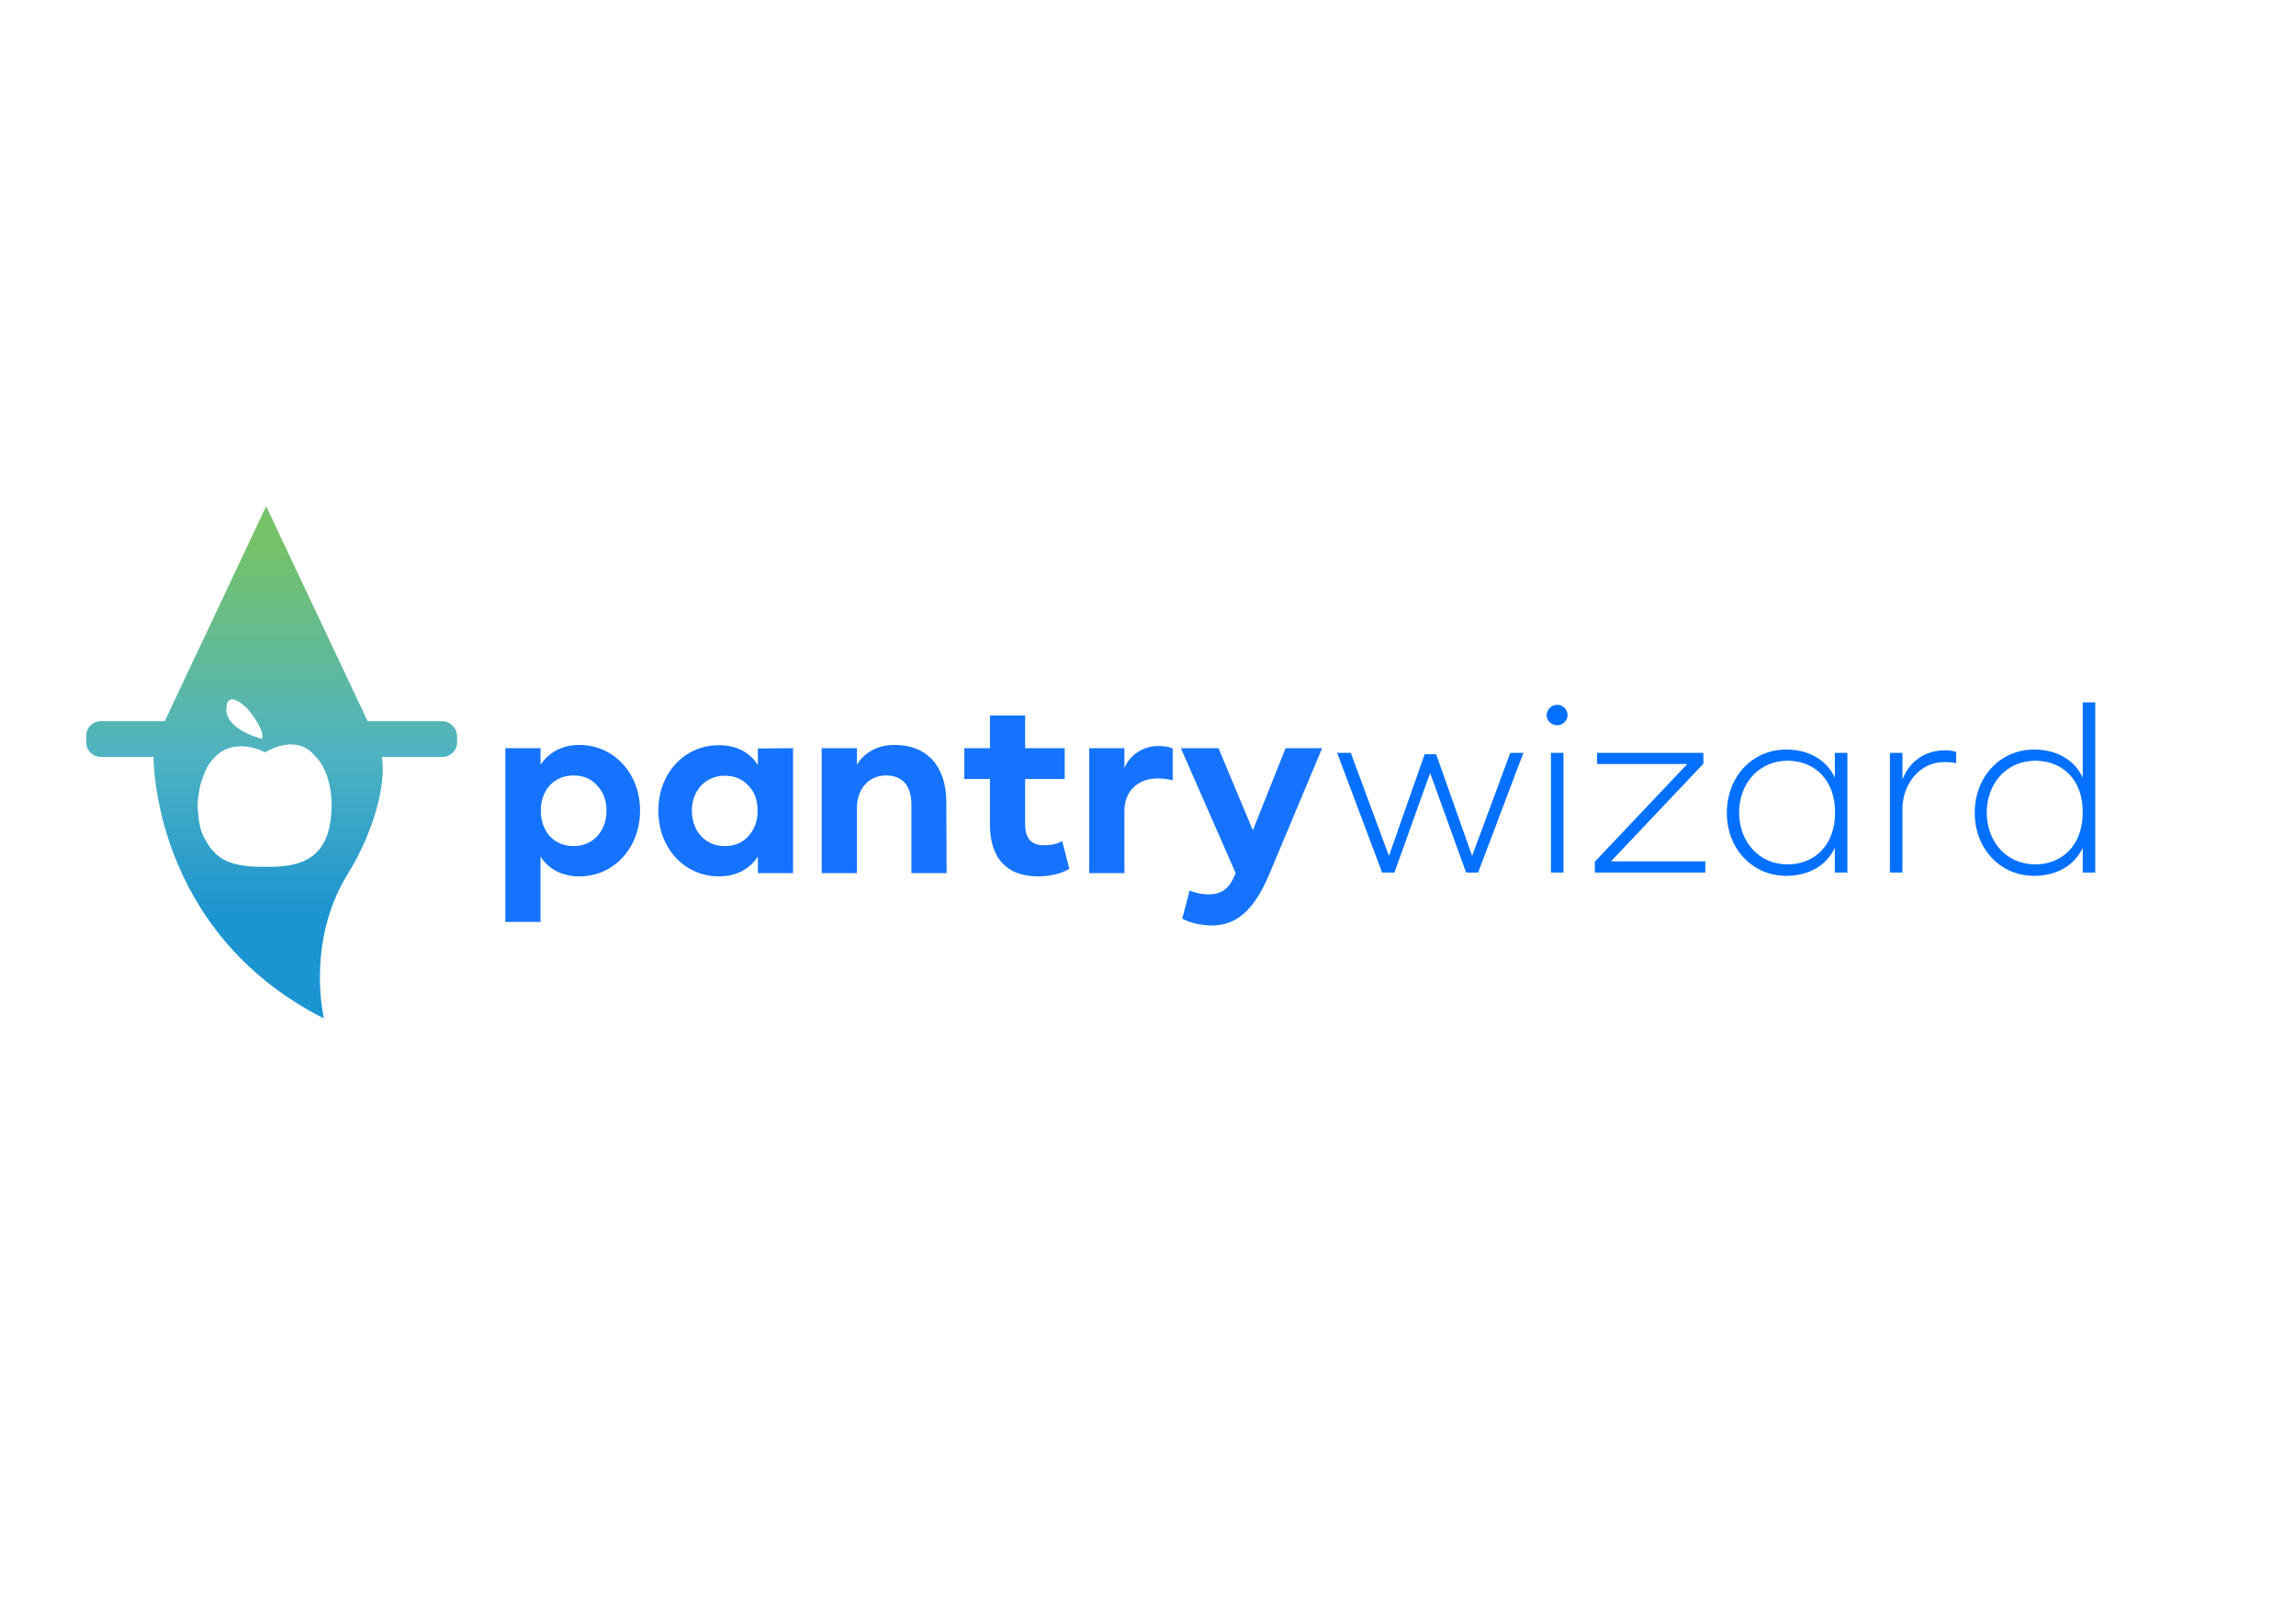 <?xml version="1.0" encoding="utf-8"?>
<!-- Generator: Adobe Illustrator 24.1.2, SVG Export Plug-In . SVG Version: 6.00 Build 0)  -->
<svg version="1.1" id="Layer_1" xmlns="http://www.w3.org/2000/svg" xmlns:xlink="http://www.w3.org/1999/xlink" x="0px" y="0px"
	 viewBox="0 0 841.9 595.3" style="enable-background:new 0 0 841.9 595.3;" xml:space="preserve">
<style type="text/css">
	.st0{fill:url(#SVGID_1_);}
	.st1{fill:#0370FF;}
	.st2{fill:#1573FF;}
</style>
<linearGradient id="SVGID_1_" gradientUnits="userSpaceOnUse" x1="99.56" y1="259.158" x2="99.56" y2="395.12" gradientTransform="matrix(1 0 0 -1 0 595.276)">
	<stop  offset="2.237672e-07" style="stop-color:#1C94D2"/>
	<stop  offset="0.448" style="stop-color:#4FB3C1"/>
	<stop  offset="1" style="stop-color:#75C269"/>
</linearGradient>
<path class="st0" d="M162.1,264.4h-27.3l-37.2-78.8l-37.2,78.8H37c-3,0-5.4,2.4-5.4,5.4v2.3c0,3,2.4,5.4,5.4,5.4h19.3
	c0,0-0.8,63.8,62.5,95.9c0,0-6.8-27.7,8.6-52.8c4.1-6.6,7.4-13.7,9.8-21.1c2.2-7.1,3.9-15.2,2.8-22h22.2c3,0,5.4-2.4,5.4-5.4v-2.3
	C167.5,266.9,165.1,264.4,162.1,264.4z M90.8,259.9c0,0,6.5,7.6,5.3,11c0,0-13.3-3.2-13.1-11C83.2,252,90.8,259.9,90.8,259.9z
	 M120.9,302.7c-2.9,15.1-15.9,15.1-23.9,15.1c-5.8,0-13.3-0.3-18-4.9c-0.8-0.8-2.2-2.3-2.7-3.3l-0.8-1.4c-2.1-3.1-2.6-6.7-3-11.6
	c-0.2-3.3,0.7-8,1.2-9.7c1.5-4.2,2.2-6.4,5-9.3c7.6-7.8,18.5-1.8,18.5-1.8c12.9-7.2,18.3,1.4,18.3,1.4
	C118.7,279.8,123.4,289.2,120.9,302.7z"/>
<g>
	<path class="st1" d="M509.3,313.8l13.1-37.3h4.2l13.2,37.3l14-37.8h4.8L542,319.9h-4.4l-13.2-36.5l-13.1,36.5h-4.5L490.3,276h5
		L509.3,313.8z"/>
	<path class="st1" d="M571,258.4c2.1,0,3.8,1.7,3.8,3.8c0,2-1.7,3.7-3.8,3.7s-3.9-1.7-3.9-3.7C567.2,260.1,568.9,258.4,571,258.4z
		 M573.3,319.9h-4.6V276h4.6V319.9z"/>
	<path class="st1" d="M585.6,280.1V276h39v4l-33.9,35.8h34.6v4.1h-40.5v-4l33.9-35.8H585.6z"/>
	<path class="st1" d="M677.4,276v43.9h-4.6v-9.1c-3.1,6.7-9.8,10.3-17.8,10.3c-12.6,0-21.8-10.1-21.8-23.1s9.1-23.2,21.8-23.2
		c8,0,14.7,3.6,17.8,10.3v-9.1L677.4,276L677.4,276z M655.5,278.9c-10.7,0-17.8,8.5-17.8,19c0,10.5,7.1,19,17.8,19
		c9.7,0,17.4-6.9,17.4-19C672.9,285.7,665.2,278.9,655.5,278.9z"/>
	<path class="st1" d="M717.2,279.8c-1.1-0.3-2.6-0.4-4.4-0.4c-9,0-15.2,8.2-15.2,17.1v23.4H693V276h4.6v9.8
		c2.4-6.4,8-10.7,15.5-10.7c1.8,0,3.2,0.2,4.2,0.6V279.8z"/>
	<path class="st1" d="M768.3,257.5v62.4h-4.6v-9.1c-3.1,6.7-9.8,10.3-17.8,10.3c-12.6,0-21.8-10.1-21.8-23.1s9.1-23.2,21.8-23.2
		c8,0,14.7,3.6,17.8,10.3v-27.6H768.3z M746.3,278.9c-10.7,0-17.8,8.5-17.8,19c0,10.5,7.1,19,17.8,19c9.7,0,17.4-6.9,17.4-19
		C763.8,285.7,756.1,278.9,746.3,278.9z"/>
</g>
<g>
	<path class="st2" d="M212.4,321.3c-6,0-11.2-2.5-14.2-7.3v24h-12.9v-63.7h12.9v6.1c3.1-4.7,8.2-7.3,14.2-7.3
		c12.8,0,22.3,10.6,22.3,24C234.7,310.8,225.2,321.3,212.4,321.3z M219,288c-2.2-2.5-5.1-3.7-8.7-3.7c-7.1,0-12,5.3-12,12.9
		c0,7.7,4.9,13,12,13c7.2,0,12.1-5.5,12.1-13C222.4,293.5,221.3,290.5,219,288z"/>
	<path class="st2" d="M290.8,274.3v45.8h-12.9V314c-3,4.7-8.1,7.3-14.2,7.3c-12.9,0-22.3-10.5-22.3-24.1c0-13.5,9.3-24,22.3-24
		c6.1,0,11.2,2.5,14.2,7.3v-6.1L290.8,274.3L290.8,274.3z M274.4,288c-2.3-2.5-5.2-3.6-8.6-3.6c-3.6,0-6.5,1.3-8.8,3.7
		c-2.2,2.5-3.3,5.5-3.3,9.1c0,7.5,4.9,13,12.1,13c3.5,0,6.4-1.2,8.6-3.6s3.4-5.5,3.4-9.3C277.8,293.4,276.7,290.3,274.4,288z"/>
	<path class="st2" d="M347.1,320.1h-12.9v-25c0-7.1-3.3-10.8-9.3-10.8c-6.1,0-10.7,4.6-10.7,12.1v23.7h-12.9v-45.8h12.9v6.1
		c2.6-4.5,7.7-7.3,13.8-7.3c11.9,0,19,7.8,19,21L347.1,320.1L347.1,320.1z"/>
	<path class="st2" d="M392.1,318.5c-2.6,1.7-7,2.8-11.4,2.8c-11.4,0-17.7-6.5-17.7-19v-16.7h-9.4v-11.3h9.4v-12h12.9v12h14.5v11.3
		h-14.5v16.6c0,5.2,2.3,7.7,6.9,7.7c2.6,0,4.8-0.5,6.7-1.5L392.1,318.5z"/>
	<path class="st2" d="M430,286.1c-1.4-0.4-3.2-0.7-5.6-0.7c-7.2,0-12.1,4.7-12.1,11.9v22.8h-12.9v-45.8h12.9v7.2
		c2.1-4.8,6.9-8,12.4-8c2.2,0,4,0.3,5.3,0.9V286.1z"/>
	<path class="st2" d="M484.8,274.3l-19.5,46.5c-5.8,13.6-12.4,18.5-21,18.5c-3.7,0-8-1-10.8-2.5l2.7-10.3c2.2,0.9,4.6,1.4,7,1.4
		c4.6,0,7.5-2,9.6-7.1l0.3-0.7L433,274.3h13.8l12.6,30.1l12-30.1L484.8,274.3L484.8,274.3z"/>
</g>
</svg>
